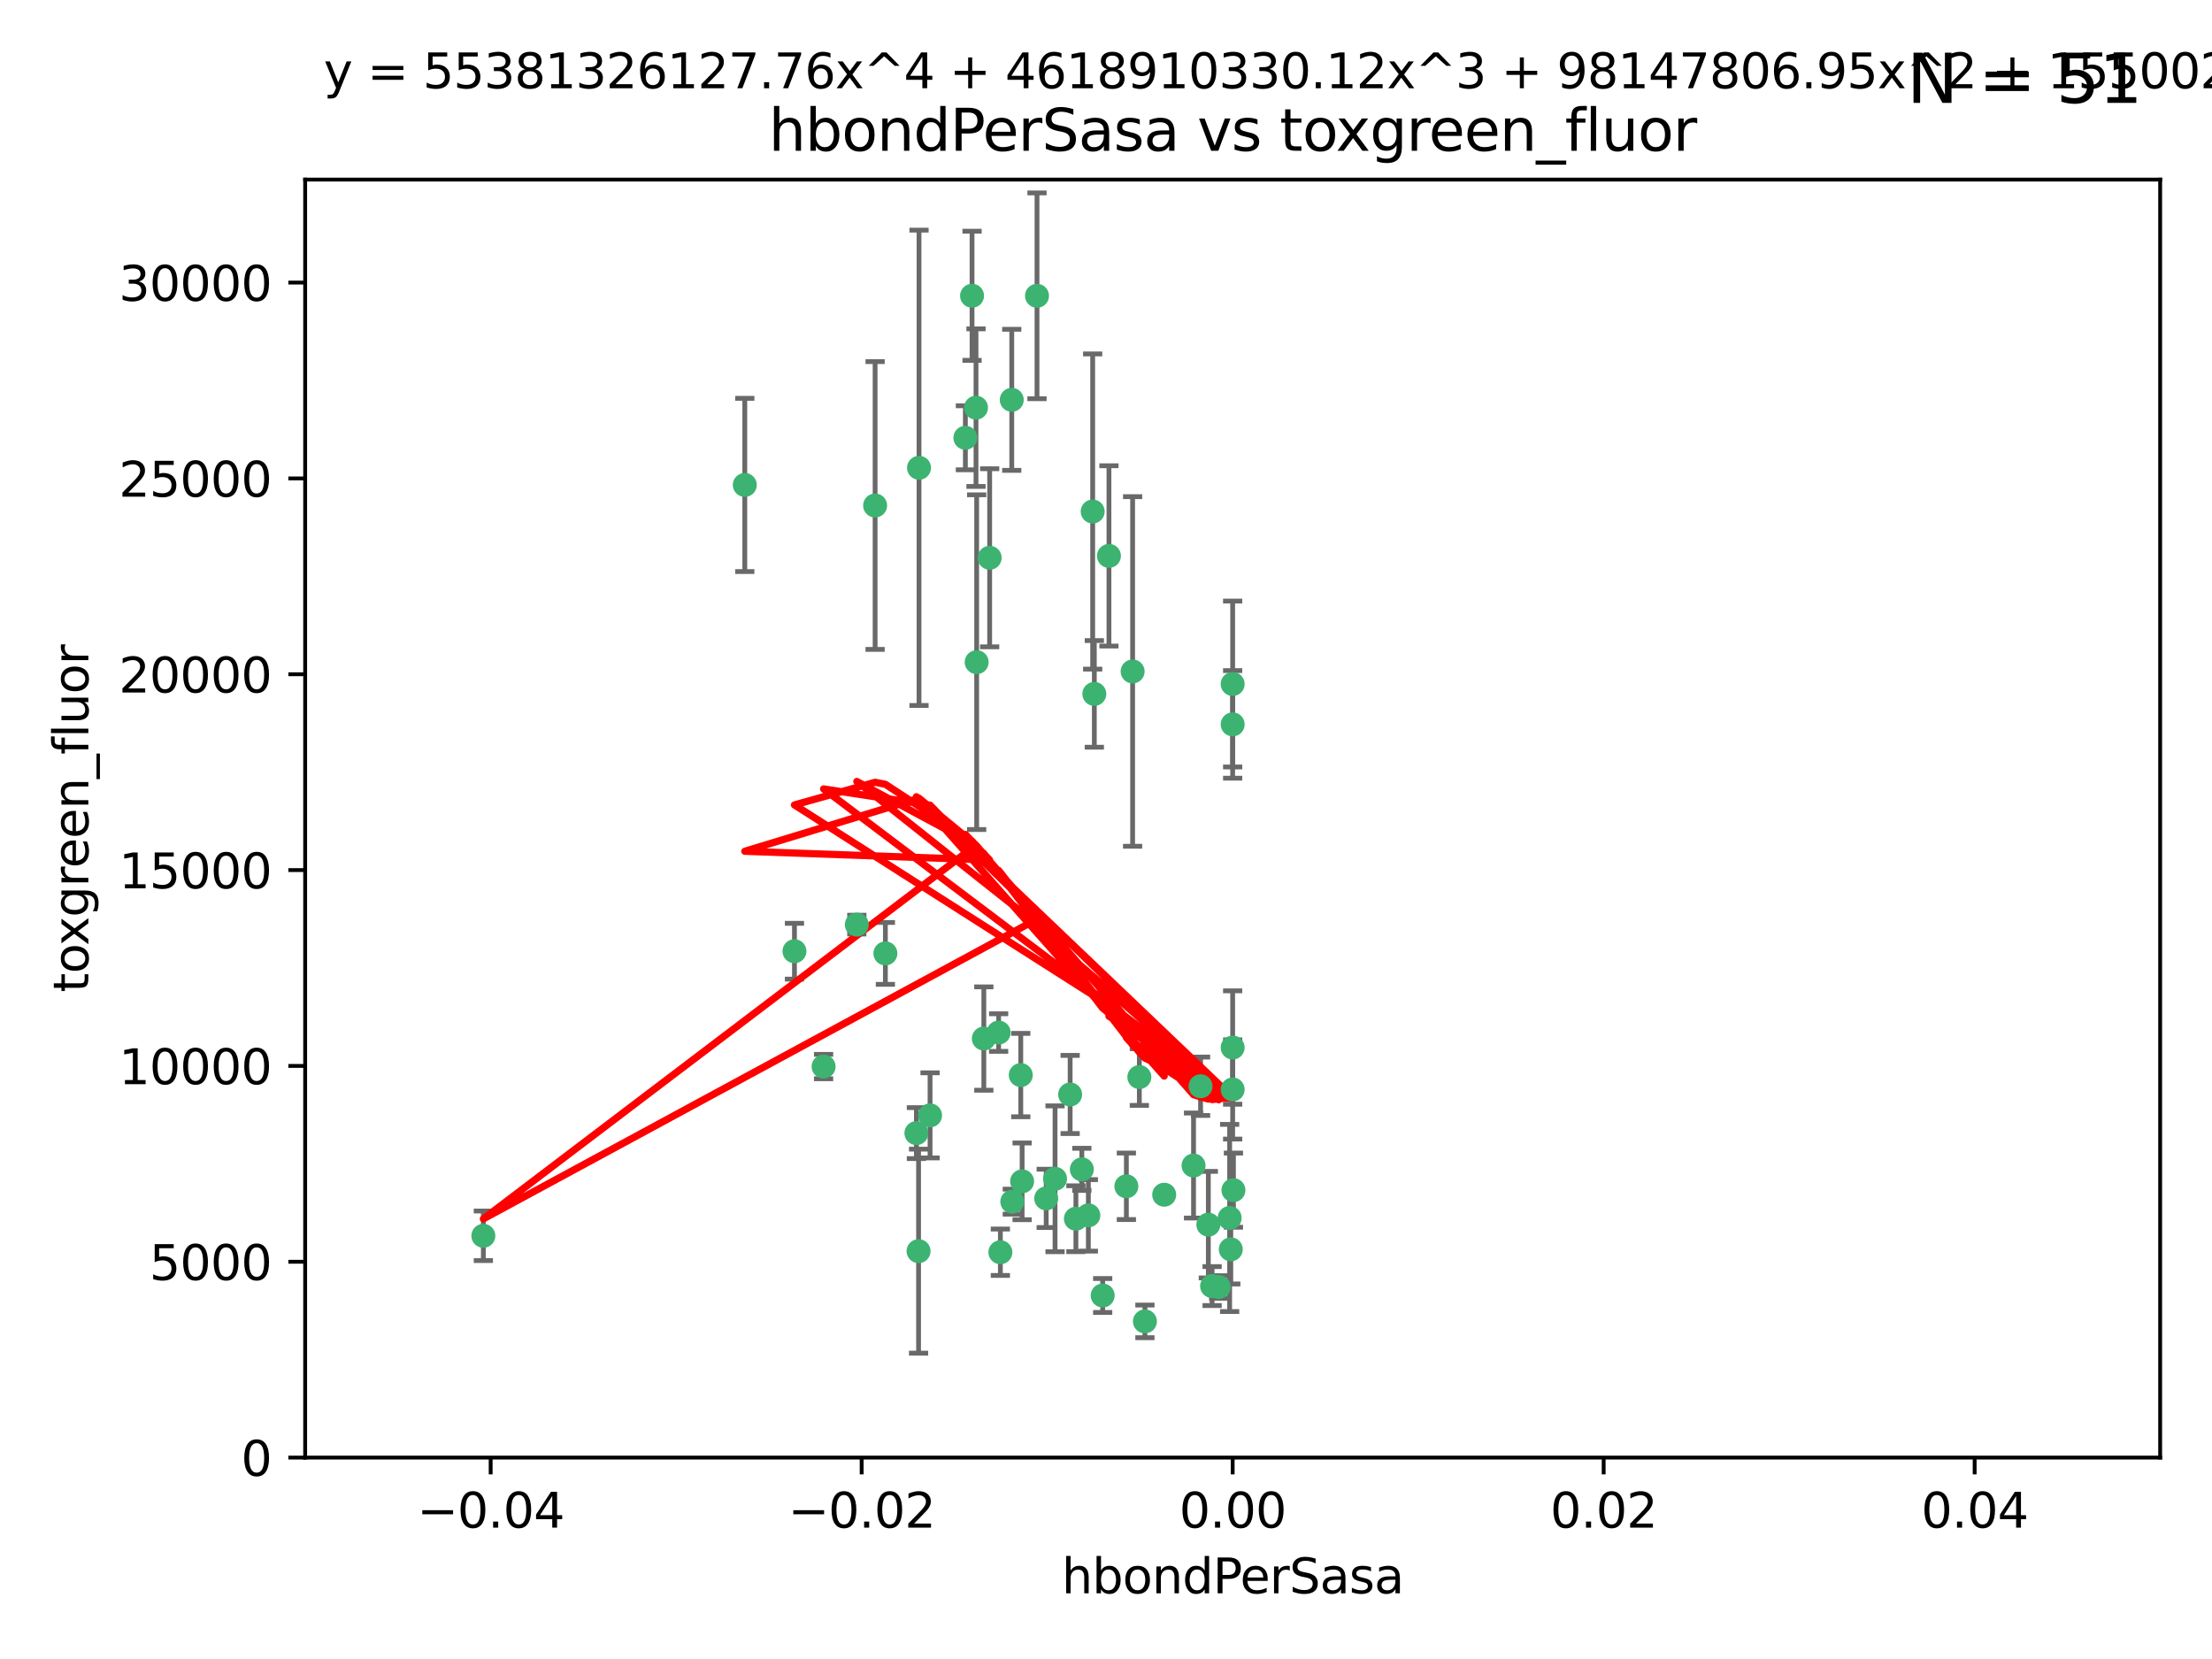 <?xml version="1.0" encoding="utf-8" standalone="no"?>
<!DOCTYPE svg PUBLIC "-//W3C//DTD SVG 1.1//EN"
  "http://www.w3.org/Graphics/SVG/1.1/DTD/svg11.dtd">
<svg xmlns:xlink="http://www.w3.org/1999/xlink" width="460.8pt" height="345.6pt" viewBox="0 0 460.8 345.6" xmlns="http://www.w3.org/2000/svg" version="1.1">
 <defs>
  <style type="text/css">*{stroke-linejoin: round; stroke-linecap: butt}</style>
 </defs>
 <g id="figure_1">
  <g id="patch_1">
   <path d="M 0 345.6 
L 460.8 345.6 
L 460.8 0 
L 0 0 
z
" style="fill: #ffffff"/>
  </g>
  <g id="axes_1">
   <g id="patch_2">
    <path d="M 63.571 303.64 
L 450 303.64 
L 450 37.411 
L 63.571 37.411 
z
" style="fill: #ffffff"/>
   </g>
   <g id="PathCollection_1">
    <defs>
     <path id="m4e44d52a7b" d="M 0 1.118 
C 0.297 1.118 0.581 1 0.791 0.791 
C 1 0.581 1.118 0.297 1.118 0 
C 1.118 -0.297 1 -0.581 0.791 -0.791 
C 0.581 -1 0.297 -1.118 0 -1.118 
C -0.297 -1.118 -0.581 -1 -0.791 -0.791 
C -1 -0.581 -1.118 -0.297 -1.118 0 
C -1.118 0.297 -1 0.581 -0.791 0.791 
C -0.581 1 -0.297 1.118 0 1.118 
z
" style="stroke: #3cb371"/>
    </defs>
    <g clip-path="url(#p021abcc9bb)">
     <use xlink:href="#m4e44d52a7b" x="216.026" y="61.623" style="fill: #3cb371; stroke: #3cb371"/>
     <use xlink:href="#m4e44d52a7b" x="100.691" y="257.44" style="fill: #3cb371; stroke: #3cb371"/>
     <use xlink:href="#m4e44d52a7b" x="203.319" y="84.925" style="fill: #3cb371; stroke: #3cb371"/>
     <use xlink:href="#m4e44d52a7b" x="191.45" y="97.451" style="fill: #3cb371; stroke: #3cb371"/>
     <use xlink:href="#m4e44d52a7b" x="155.154" y="101.022" style="fill: #3cb371; stroke: #3cb371"/>
     <use xlink:href="#m4e44d52a7b" x="206.164" y="116.196" style="fill: #3cb371; stroke: #3cb371"/>
     <use xlink:href="#m4e44d52a7b" x="201.107" y="91.198" style="fill: #3cb371; stroke: #3cb371"/>
     <use xlink:href="#m4e44d52a7b" x="210.768" y="83.293" style="fill: #3cb371; stroke: #3cb371"/>
     <use xlink:href="#m4e44d52a7b" x="202.496" y="61.614" style="fill: #3cb371; stroke: #3cb371"/>
     <use xlink:href="#m4e44d52a7b" x="184.442" y="198.611" style="fill: #3cb371; stroke: #3cb371"/>
     <use xlink:href="#m4e44d52a7b" x="182.301" y="105.307" style="fill: #3cb371; stroke: #3cb371"/>
     <use xlink:href="#m4e44d52a7b" x="165.501" y="198.156" style="fill: #3cb371; stroke: #3cb371"/>
     <use xlink:href="#m4e44d52a7b" x="227.624" y="106.557" style="fill: #3cb371; stroke: #3cb371"/>
     <use xlink:href="#m4e44d52a7b" x="242.524" y="248.881" style="fill: #3cb371; stroke: #3cb371"/>
     <use xlink:href="#m4e44d52a7b" x="190.904" y="236.048" style="fill: #3cb371; stroke: #3cb371"/>
     <use xlink:href="#m4e44d52a7b" x="208.395" y="260.866" style="fill: #3cb371; stroke: #3cb371"/>
     <use xlink:href="#m4e44d52a7b" x="237.346" y="224.369" style="fill: #3cb371; stroke: #3cb371"/>
     <use xlink:href="#m4e44d52a7b" x="252.503" y="267.914" style="fill: #3cb371; stroke: #3cb371"/>
     <use xlink:href="#m4e44d52a7b" x="256.948" y="247.933" style="fill: #3cb371; stroke: #3cb371"/>
     <use xlink:href="#m4e44d52a7b" x="219.786" y="245.565" style="fill: #3cb371; stroke: #3cb371"/>
     <use xlink:href="#m4e44d52a7b" x="256.397" y="260.26" style="fill: #3cb371; stroke: #3cb371"/>
     <use xlink:href="#m4e44d52a7b" x="238.508" y="275.268" style="fill: #3cb371; stroke: #3cb371"/>
     <use xlink:href="#m4e44d52a7b" x="234.644" y="247.127" style="fill: #3cb371; stroke: #3cb371"/>
     <use xlink:href="#m4e44d52a7b" x="253.875" y="268.108" style="fill: #3cb371; stroke: #3cb371"/>
     <use xlink:href="#m4e44d52a7b" x="229.709" y="269.875" style="fill: #3cb371; stroke: #3cb371"/>
     <use xlink:href="#m4e44d52a7b" x="204.948" y="216.348" style="fill: #3cb371; stroke: #3cb371"/>
     <use xlink:href="#m4e44d52a7b" x="191.354" y="260.64" style="fill: #3cb371; stroke: #3cb371"/>
     <use xlink:href="#m4e44d52a7b" x="212.925" y="246.096" style="fill: #3cb371; stroke: #3cb371"/>
     <use xlink:href="#m4e44d52a7b" x="203.457" y="137.942" style="fill: #3cb371; stroke: #3cb371"/>
     <use xlink:href="#m4e44d52a7b" x="178.492" y="192.617" style="fill: #3cb371; stroke: #3cb371"/>
     <use xlink:href="#m4e44d52a7b" x="217.943" y="249.645" style="fill: #3cb371; stroke: #3cb371"/>
     <use xlink:href="#m4e44d52a7b" x="235.946" y="139.875" style="fill: #3cb371; stroke: #3cb371"/>
     <use xlink:href="#m4e44d52a7b" x="208.035" y="215.101" style="fill: #3cb371; stroke: #3cb371"/>
     <use xlink:href="#m4e44d52a7b" x="227.97" y="144.554" style="fill: #3cb371; stroke: #3cb371"/>
     <use xlink:href="#m4e44d52a7b" x="222.931" y="227.999" style="fill: #3cb371; stroke: #3cb371"/>
     <use xlink:href="#m4e44d52a7b" x="224.129" y="253.881" style="fill: #3cb371; stroke: #3cb371"/>
     <use xlink:href="#m4e44d52a7b" x="225.369" y="243.6" style="fill: #3cb371; stroke: #3cb371"/>
     <use xlink:href="#m4e44d52a7b" x="226.725" y="253.182" style="fill: #3cb371; stroke: #3cb371"/>
     <use xlink:href="#m4e44d52a7b" x="256.786" y="218.219" style="fill: #3cb371; stroke: #3cb371"/>
     <use xlink:href="#m4e44d52a7b" x="210.881" y="250.326" style="fill: #3cb371; stroke: #3cb371"/>
     <use xlink:href="#m4e44d52a7b" x="256.159" y="253.723" style="fill: #3cb371; stroke: #3cb371"/>
     <use xlink:href="#m4e44d52a7b" x="250.099" y="226.291" style="fill: #3cb371; stroke: #3cb371"/>
     <use xlink:href="#m4e44d52a7b" x="256.786" y="142.491" style="fill: #3cb371; stroke: #3cb371"/>
     <use xlink:href="#m4e44d52a7b" x="231.015" y="115.804" style="fill: #3cb371; stroke: #3cb371"/>
     <use xlink:href="#m4e44d52a7b" x="256.786" y="226.956" style="fill: #3cb371; stroke: #3cb371"/>
     <use xlink:href="#m4e44d52a7b" x="251.718" y="255.117" style="fill: #3cb371; stroke: #3cb371"/>
     <use xlink:href="#m4e44d52a7b" x="248.636" y="242.802" style="fill: #3cb371; stroke: #3cb371"/>
     <use xlink:href="#m4e44d52a7b" x="212.645" y="223.957" style="fill: #3cb371; stroke: #3cb371"/>
     <use xlink:href="#m4e44d52a7b" x="193.749" y="232.356" style="fill: #3cb371; stroke: #3cb371"/>
     <use xlink:href="#m4e44d52a7b" x="171.569" y="222.186" style="fill: #3cb371; stroke: #3cb371"/>
     <use xlink:href="#m4e44d52a7b" x="256.786" y="150.901" style="fill: #3cb371; stroke: #3cb371"/>
    </g>
   </g>
   <g id="matplotlib.axis_1">
    <g id="xtick_1">
     <g id="line2d_1">
      <defs>
       <path id="mc1ab4033f8" d="M 0 0 
L 0 3.5 
" style="stroke: #000000; stroke-width: 0.8"/>
      </defs>
      <g>
       <use xlink:href="#mc1ab4033f8" x="102.214" y="303.64" style="stroke: #000000; stroke-width: 0.8"/>
      </g>
     </g>
     <g id="text_1">
      <!-- −0.04 -->
      <g transform="translate(86.891 318.238)scale(0.1 -0.1)">
       <defs>
        <path id="DejaVuSans-2212" d="M 678 2272 
L 4684 2272 
L 4684 1741 
L 678 1741 
L 678 2272 
z
" transform="scale(0.016)"/>
        <path id="DejaVuSans-30" d="M 2034 4250 
Q 1547 4250 1301 3770 
Q 1056 3291 1056 2328 
Q 1056 1369 1301 889 
Q 1547 409 2034 409 
Q 2525 409 2770 889 
Q 3016 1369 3016 2328 
Q 3016 3291 2770 3770 
Q 2525 4250 2034 4250 
z
M 2034 4750 
Q 2819 4750 3233 4129 
Q 3647 3509 3647 2328 
Q 3647 1150 3233 529 
Q 2819 -91 2034 -91 
Q 1250 -91 836 529 
Q 422 1150 422 2328 
Q 422 3509 836 4129 
Q 1250 4750 2034 4750 
z
" transform="scale(0.016)"/>
        <path id="DejaVuSans-2e" d="M 684 794 
L 1344 794 
L 1344 0 
L 684 0 
L 684 794 
z
" transform="scale(0.016)"/>
        <path id="DejaVuSans-34" d="M 2419 4116 
L 825 1625 
L 2419 1625 
L 2419 4116 
z
M 2253 4666 
L 3047 4666 
L 3047 1625 
L 3713 1625 
L 3713 1100 
L 3047 1100 
L 3047 0 
L 2419 0 
L 2419 1100 
L 313 1100 
L 313 1709 
L 2253 4666 
z
" transform="scale(0.016)"/>
       </defs>
       <use xlink:href="#DejaVuSans-2212"/>
       <use xlink:href="#DejaVuSans-30" x="83.789"/>
       <use xlink:href="#DejaVuSans-2e" x="147.412"/>
       <use xlink:href="#DejaVuSans-30" x="179.199"/>
       <use xlink:href="#DejaVuSans-34" x="242.822"/>
      </g>
     </g>
    </g>
    <g id="xtick_2">
     <g id="line2d_2">
      <g>
       <use xlink:href="#mc1ab4033f8" x="179.5" y="303.64" style="stroke: #000000; stroke-width: 0.8"/>
      </g>
     </g>
     <g id="text_2">
      <!-- −0.02 -->
      <g transform="translate(164.177 318.238)scale(0.1 -0.1)">
       <defs>
        <path id="DejaVuSans-32" d="M 1228 531 
L 3431 531 
L 3431 0 
L 469 0 
L 469 531 
Q 828 903 1448 1529 
Q 2069 2156 2228 2338 
Q 2531 2678 2651 2914 
Q 2772 3150 2772 3378 
Q 2772 3750 2511 3984 
Q 2250 4219 1831 4219 
Q 1534 4219 1204 4116 
Q 875 4013 500 3803 
L 500 4441 
Q 881 4594 1212 4672 
Q 1544 4750 1819 4750 
Q 2544 4750 2975 4387 
Q 3406 4025 3406 3419 
Q 3406 3131 3298 2873 
Q 3191 2616 2906 2266 
Q 2828 2175 2409 1742 
Q 1991 1309 1228 531 
z
" transform="scale(0.016)"/>
       </defs>
       <use xlink:href="#DejaVuSans-2212"/>
       <use xlink:href="#DejaVuSans-30" x="83.789"/>
       <use xlink:href="#DejaVuSans-2e" x="147.412"/>
       <use xlink:href="#DejaVuSans-30" x="179.199"/>
       <use xlink:href="#DejaVuSans-32" x="242.822"/>
      </g>
     </g>
    </g>
    <g id="xtick_3">
     <g id="line2d_3">
      <g>
       <use xlink:href="#mc1ab4033f8" x="256.786" y="303.64" style="stroke: #000000; stroke-width: 0.8"/>
      </g>
     </g>
     <g id="text_3">
      <!-- 0.00 -->
      <g transform="translate(245.653 318.238)scale(0.1 -0.1)">
       <use xlink:href="#DejaVuSans-30"/>
       <use xlink:href="#DejaVuSans-2e" x="63.623"/>
       <use xlink:href="#DejaVuSans-30" x="95.41"/>
       <use xlink:href="#DejaVuSans-30" x="159.033"/>
      </g>
     </g>
    </g>
    <g id="xtick_4">
     <g id="line2d_4">
      <g>
       <use xlink:href="#mc1ab4033f8" x="334.071" y="303.64" style="stroke: #000000; stroke-width: 0.8"/>
      </g>
     </g>
     <g id="text_4">
      <!-- 0.02 -->
      <g transform="translate(322.939 318.238)scale(0.1 -0.1)">
       <use xlink:href="#DejaVuSans-30"/>
       <use xlink:href="#DejaVuSans-2e" x="63.623"/>
       <use xlink:href="#DejaVuSans-30" x="95.41"/>
       <use xlink:href="#DejaVuSans-32" x="159.033"/>
      </g>
     </g>
    </g>
    <g id="xtick_5">
     <g id="line2d_5">
      <g>
       <use xlink:href="#mc1ab4033f8" x="411.357" y="303.64" style="stroke: #000000; stroke-width: 0.8"/>
      </g>
     </g>
     <g id="text_5">
      <!-- 0.04 -->
      <g transform="translate(400.224 318.238)scale(0.1 -0.1)">
       <use xlink:href="#DejaVuSans-30"/>
       <use xlink:href="#DejaVuSans-2e" x="63.623"/>
       <use xlink:href="#DejaVuSans-30" x="95.41"/>
       <use xlink:href="#DejaVuSans-34" x="159.033"/>
      </g>
     </g>
    </g>
    <g id="text_6">
     <!-- hbondPerSasa -->
     <g transform="translate(221.168 331.917)scale(0.1 -0.1)">
      <defs>
       <path id="DejaVuSans-68" d="M 3513 2113 
L 3513 0 
L 2938 0 
L 2938 2094 
Q 2938 2591 2744 2837 
Q 2550 3084 2163 3084 
Q 1697 3084 1428 2787 
Q 1159 2491 1159 1978 
L 1159 0 
L 581 0 
L 581 4863 
L 1159 4863 
L 1159 2956 
Q 1366 3272 1645 3428 
Q 1925 3584 2291 3584 
Q 2894 3584 3203 3211 
Q 3513 2838 3513 2113 
z
" transform="scale(0.016)"/>
       <path id="DejaVuSans-62" d="M 3116 1747 
Q 3116 2381 2855 2742 
Q 2594 3103 2138 3103 
Q 1681 3103 1420 2742 
Q 1159 2381 1159 1747 
Q 1159 1113 1420 752 
Q 1681 391 2138 391 
Q 2594 391 2855 752 
Q 3116 1113 3116 1747 
z
M 1159 2969 
Q 1341 3281 1617 3432 
Q 1894 3584 2278 3584 
Q 2916 3584 3314 3078 
Q 3713 2572 3713 1747 
Q 3713 922 3314 415 
Q 2916 -91 2278 -91 
Q 1894 -91 1617 61 
Q 1341 213 1159 525 
L 1159 0 
L 581 0 
L 581 4863 
L 1159 4863 
L 1159 2969 
z
" transform="scale(0.016)"/>
       <path id="DejaVuSans-6f" d="M 1959 3097 
Q 1497 3097 1228 2736 
Q 959 2375 959 1747 
Q 959 1119 1226 758 
Q 1494 397 1959 397 
Q 2419 397 2687 759 
Q 2956 1122 2956 1747 
Q 2956 2369 2687 2733 
Q 2419 3097 1959 3097 
z
M 1959 3584 
Q 2709 3584 3137 3096 
Q 3566 2609 3566 1747 
Q 3566 888 3137 398 
Q 2709 -91 1959 -91 
Q 1206 -91 779 398 
Q 353 888 353 1747 
Q 353 2609 779 3096 
Q 1206 3584 1959 3584 
z
" transform="scale(0.016)"/>
       <path id="DejaVuSans-6e" d="M 3513 2113 
L 3513 0 
L 2938 0 
L 2938 2094 
Q 2938 2591 2744 2837 
Q 2550 3084 2163 3084 
Q 1697 3084 1428 2787 
Q 1159 2491 1159 1978 
L 1159 0 
L 581 0 
L 581 3500 
L 1159 3500 
L 1159 2956 
Q 1366 3272 1645 3428 
Q 1925 3584 2291 3584 
Q 2894 3584 3203 3211 
Q 3513 2838 3513 2113 
z
" transform="scale(0.016)"/>
       <path id="DejaVuSans-64" d="M 2906 2969 
L 2906 4863 
L 3481 4863 
L 3481 0 
L 2906 0 
L 2906 525 
Q 2725 213 2448 61 
Q 2172 -91 1784 -91 
Q 1150 -91 751 415 
Q 353 922 353 1747 
Q 353 2572 751 3078 
Q 1150 3584 1784 3584 
Q 2172 3584 2448 3432 
Q 2725 3281 2906 2969 
z
M 947 1747 
Q 947 1113 1208 752 
Q 1469 391 1925 391 
Q 2381 391 2643 752 
Q 2906 1113 2906 1747 
Q 2906 2381 2643 2742 
Q 2381 3103 1925 3103 
Q 1469 3103 1208 2742 
Q 947 2381 947 1747 
z
" transform="scale(0.016)"/>
       <path id="DejaVuSans-50" d="M 1259 4147 
L 1259 2394 
L 2053 2394 
Q 2494 2394 2734 2622 
Q 2975 2850 2975 3272 
Q 2975 3691 2734 3919 
Q 2494 4147 2053 4147 
L 1259 4147 
z
M 628 4666 
L 2053 4666 
Q 2838 4666 3239 4311 
Q 3641 3956 3641 3272 
Q 3641 2581 3239 2228 
Q 2838 1875 2053 1875 
L 1259 1875 
L 1259 0 
L 628 0 
L 628 4666 
z
" transform="scale(0.016)"/>
       <path id="DejaVuSans-65" d="M 3597 1894 
L 3597 1613 
L 953 1613 
Q 991 1019 1311 708 
Q 1631 397 2203 397 
Q 2534 397 2845 478 
Q 3156 559 3463 722 
L 3463 178 
Q 3153 47 2828 -22 
Q 2503 -91 2169 -91 
Q 1331 -91 842 396 
Q 353 884 353 1716 
Q 353 2575 817 3079 
Q 1281 3584 2069 3584 
Q 2775 3584 3186 3129 
Q 3597 2675 3597 1894 
z
M 3022 2063 
Q 3016 2534 2758 2815 
Q 2500 3097 2075 3097 
Q 1594 3097 1305 2825 
Q 1016 2553 972 2059 
L 3022 2063 
z
" transform="scale(0.016)"/>
       <path id="DejaVuSans-72" d="M 2631 2963 
Q 2534 3019 2420 3045 
Q 2306 3072 2169 3072 
Q 1681 3072 1420 2755 
Q 1159 2438 1159 1844 
L 1159 0 
L 581 0 
L 581 3500 
L 1159 3500 
L 1159 2956 
Q 1341 3275 1631 3429 
Q 1922 3584 2338 3584 
Q 2397 3584 2469 3576 
Q 2541 3569 2628 3553 
L 2631 2963 
z
" transform="scale(0.016)"/>
       <path id="DejaVuSans-53" d="M 3425 4513 
L 3425 3897 
Q 3066 4069 2747 4153 
Q 2428 4238 2131 4238 
Q 1616 4238 1336 4038 
Q 1056 3838 1056 3469 
Q 1056 3159 1242 3001 
Q 1428 2844 1947 2747 
L 2328 2669 
Q 3034 2534 3370 2195 
Q 3706 1856 3706 1288 
Q 3706 609 3251 259 
Q 2797 -91 1919 -91 
Q 1588 -91 1214 -16 
Q 841 59 441 206 
L 441 856 
Q 825 641 1194 531 
Q 1563 422 1919 422 
Q 2459 422 2753 634 
Q 3047 847 3047 1241 
Q 3047 1584 2836 1778 
Q 2625 1972 2144 2069 
L 1759 2144 
Q 1053 2284 737 2584 
Q 422 2884 422 3419 
Q 422 4038 858 4394 
Q 1294 4750 2059 4750 
Q 2388 4750 2728 4690 
Q 3069 4631 3425 4513 
z
" transform="scale(0.016)"/>
       <path id="DejaVuSans-61" d="M 2194 1759 
Q 1497 1759 1228 1600 
Q 959 1441 959 1056 
Q 959 750 1161 570 
Q 1363 391 1709 391 
Q 2188 391 2477 730 
Q 2766 1069 2766 1631 
L 2766 1759 
L 2194 1759 
z
M 3341 1997 
L 3341 0 
L 2766 0 
L 2766 531 
Q 2569 213 2275 61 
Q 1981 -91 1556 -91 
Q 1019 -91 701 211 
Q 384 513 384 1019 
Q 384 1609 779 1909 
Q 1175 2209 1959 2209 
L 2766 2209 
L 2766 2266 
Q 2766 2663 2505 2880 
Q 2244 3097 1772 3097 
Q 1472 3097 1187 3025 
Q 903 2953 641 2809 
L 641 3341 
Q 956 3463 1253 3523 
Q 1550 3584 1831 3584 
Q 2591 3584 2966 3190 
Q 3341 2797 3341 1997 
z
" transform="scale(0.016)"/>
       <path id="DejaVuSans-73" d="M 2834 3397 
L 2834 2853 
Q 2591 2978 2328 3040 
Q 2066 3103 1784 3103 
Q 1356 3103 1142 2972 
Q 928 2841 928 2578 
Q 928 2378 1081 2264 
Q 1234 2150 1697 2047 
L 1894 2003 
Q 2506 1872 2764 1633 
Q 3022 1394 3022 966 
Q 3022 478 2636 193 
Q 2250 -91 1575 -91 
Q 1294 -91 989 -36 
Q 684 19 347 128 
L 347 722 
Q 666 556 975 473 
Q 1284 391 1588 391 
Q 1994 391 2212 530 
Q 2431 669 2431 922 
Q 2431 1156 2273 1281 
Q 2116 1406 1581 1522 
L 1381 1569 
Q 847 1681 609 1914 
Q 372 2147 372 2553 
Q 372 3047 722 3315 
Q 1072 3584 1716 3584 
Q 2034 3584 2315 3537 
Q 2597 3491 2834 3397 
z
" transform="scale(0.016)"/>
      </defs>
      <use xlink:href="#DejaVuSans-68"/>
      <use xlink:href="#DejaVuSans-62" x="63.379"/>
      <use xlink:href="#DejaVuSans-6f" x="126.855"/>
      <use xlink:href="#DejaVuSans-6e" x="188.037"/>
      <use xlink:href="#DejaVuSans-64" x="251.416"/>
      <use xlink:href="#DejaVuSans-50" x="314.893"/>
      <use xlink:href="#DejaVuSans-65" x="371.57"/>
      <use xlink:href="#DejaVuSans-72" x="433.094"/>
      <use xlink:href="#DejaVuSans-53" x="474.207"/>
      <use xlink:href="#DejaVuSans-61" x="537.684"/>
      <use xlink:href="#DejaVuSans-73" x="598.963"/>
      <use xlink:href="#DejaVuSans-61" x="651.062"/>
     </g>
    </g>
   </g>
   <g id="matplotlib.axis_2">
    <g id="ytick_1">
     <g id="line2d_6">
      <defs>
       <path id="m0bd654e10c" d="M 0 0 
L -3.5 0 
" style="stroke: #000000; stroke-width: 0.8"/>
      </defs>
      <g>
       <use xlink:href="#m0bd654e10c" x="63.571" y="303.64" style="stroke: #000000; stroke-width: 0.8"/>
      </g>
     </g>
     <g id="text_7">
      <!-- 0 -->
      <g transform="translate(50.209 307.439)scale(0.1 -0.1)">
       <use xlink:href="#DejaVuSans-30"/>
      </g>
     </g>
    </g>
    <g id="ytick_2">
     <g id="line2d_7">
      <g>
       <use xlink:href="#m0bd654e10c" x="63.571" y="262.845" style="stroke: #000000; stroke-width: 0.8"/>
      </g>
     </g>
     <g id="text_8">
      <!-- 5000 -->
      <g transform="translate(31.121 266.644)scale(0.1 -0.1)">
       <defs>
        <path id="DejaVuSans-35" d="M 691 4666 
L 3169 4666 
L 3169 4134 
L 1269 4134 
L 1269 2991 
Q 1406 3038 1543 3061 
Q 1681 3084 1819 3084 
Q 2600 3084 3056 2656 
Q 3513 2228 3513 1497 
Q 3513 744 3044 326 
Q 2575 -91 1722 -91 
Q 1428 -91 1123 -41 
Q 819 9 494 109 
L 494 744 
Q 775 591 1075 516 
Q 1375 441 1709 441 
Q 2250 441 2565 725 
Q 2881 1009 2881 1497 
Q 2881 1984 2565 2268 
Q 2250 2553 1709 2553 
Q 1456 2553 1204 2497 
Q 953 2441 691 2322 
L 691 4666 
z
" transform="scale(0.016)"/>
       </defs>
       <use xlink:href="#DejaVuSans-35"/>
       <use xlink:href="#DejaVuSans-30" x="63.623"/>
       <use xlink:href="#DejaVuSans-30" x="127.246"/>
       <use xlink:href="#DejaVuSans-30" x="190.869"/>
      </g>
     </g>
    </g>
    <g id="ytick_3">
     <g id="line2d_8">
      <g>
       <use xlink:href="#m0bd654e10c" x="63.571" y="222.05" style="stroke: #000000; stroke-width: 0.8"/>
      </g>
     </g>
     <g id="text_9">
      <!-- 10000 -->
      <g transform="translate(24.759 225.849)scale(0.1 -0.1)">
       <defs>
        <path id="DejaVuSans-31" d="M 794 531 
L 1825 531 
L 1825 4091 
L 703 3866 
L 703 4441 
L 1819 4666 
L 2450 4666 
L 2450 531 
L 3481 531 
L 3481 0 
L 794 0 
L 794 531 
z
" transform="scale(0.016)"/>
       </defs>
       <use xlink:href="#DejaVuSans-31"/>
       <use xlink:href="#DejaVuSans-30" x="63.623"/>
       <use xlink:href="#DejaVuSans-30" x="127.246"/>
       <use xlink:href="#DejaVuSans-30" x="190.869"/>
       <use xlink:href="#DejaVuSans-30" x="254.492"/>
      </g>
     </g>
    </g>
    <g id="ytick_4">
     <g id="line2d_9">
      <g>
       <use xlink:href="#m0bd654e10c" x="63.571" y="181.255" style="stroke: #000000; stroke-width: 0.8"/>
      </g>
     </g>
     <g id="text_10">
      <!-- 15000 -->
      <g transform="translate(24.759 185.054)scale(0.1 -0.1)">
       <use xlink:href="#DejaVuSans-31"/>
       <use xlink:href="#DejaVuSans-35" x="63.623"/>
       <use xlink:href="#DejaVuSans-30" x="127.246"/>
       <use xlink:href="#DejaVuSans-30" x="190.869"/>
       <use xlink:href="#DejaVuSans-30" x="254.492"/>
      </g>
     </g>
    </g>
    <g id="ytick_5">
     <g id="line2d_10">
      <g>
       <use xlink:href="#m0bd654e10c" x="63.571" y="140.459" style="stroke: #000000; stroke-width: 0.8"/>
      </g>
     </g>
     <g id="text_11">
      <!-- 20000 -->
      <g transform="translate(24.759 144.259)scale(0.1 -0.1)">
       <use xlink:href="#DejaVuSans-32"/>
       <use xlink:href="#DejaVuSans-30" x="63.623"/>
       <use xlink:href="#DejaVuSans-30" x="127.246"/>
       <use xlink:href="#DejaVuSans-30" x="190.869"/>
       <use xlink:href="#DejaVuSans-30" x="254.492"/>
      </g>
     </g>
    </g>
    <g id="ytick_6">
     <g id="line2d_11">
      <g>
       <use xlink:href="#m0bd654e10c" x="63.571" y="99.664" style="stroke: #000000; stroke-width: 0.8"/>
      </g>
     </g>
     <g id="text_12">
      <!-- 25000 -->
      <g transform="translate(24.759 103.464)scale(0.1 -0.1)">
       <use xlink:href="#DejaVuSans-32"/>
       <use xlink:href="#DejaVuSans-35" x="63.623"/>
       <use xlink:href="#DejaVuSans-30" x="127.246"/>
       <use xlink:href="#DejaVuSans-30" x="190.869"/>
       <use xlink:href="#DejaVuSans-30" x="254.492"/>
      </g>
     </g>
    </g>
    <g id="ytick_7">
     <g id="line2d_12">
      <g>
       <use xlink:href="#m0bd654e10c" x="63.571" y="58.869" style="stroke: #000000; stroke-width: 0.8"/>
      </g>
     </g>
     <g id="text_13">
      <!-- 30000 -->
      <g transform="translate(24.759 62.668)scale(0.1 -0.1)">
       <defs>
        <path id="DejaVuSans-33" d="M 2597 2516 
Q 3050 2419 3304 2112 
Q 3559 1806 3559 1356 
Q 3559 666 3084 287 
Q 2609 -91 1734 -91 
Q 1441 -91 1130 -33 
Q 819 25 488 141 
L 488 750 
Q 750 597 1062 519 
Q 1375 441 1716 441 
Q 2309 441 2620 675 
Q 2931 909 2931 1356 
Q 2931 1769 2642 2001 
Q 2353 2234 1838 2234 
L 1294 2234 
L 1294 2753 
L 1863 2753 
Q 2328 2753 2575 2939 
Q 2822 3125 2822 3475 
Q 2822 3834 2567 4026 
Q 2313 4219 1838 4219 
Q 1578 4219 1281 4162 
Q 984 4106 628 3988 
L 628 4550 
Q 988 4650 1302 4700 
Q 1616 4750 1894 4750 
Q 2613 4750 3031 4423 
Q 3450 4097 3450 3541 
Q 3450 3153 3228 2886 
Q 3006 2619 2597 2516 
z
" transform="scale(0.016)"/>
       </defs>
       <use xlink:href="#DejaVuSans-33"/>
       <use xlink:href="#DejaVuSans-30" x="63.623"/>
       <use xlink:href="#DejaVuSans-30" x="127.246"/>
       <use xlink:href="#DejaVuSans-30" x="190.869"/>
       <use xlink:href="#DejaVuSans-30" x="254.492"/>
      </g>
     </g>
    </g>
    <g id="text_14">
     <!-- toxgreen_fluor -->
     <g transform="translate(18.401 206.72)rotate(-90)scale(0.1 -0.1)">
      <defs>
       <path id="DejaVuSans-74" d="M 1172 4494 
L 1172 3500 
L 2356 3500 
L 2356 3053 
L 1172 3053 
L 1172 1153 
Q 1172 725 1289 603 
Q 1406 481 1766 481 
L 2356 481 
L 2356 0 
L 1766 0 
Q 1100 0 847 248 
Q 594 497 594 1153 
L 594 3053 
L 172 3053 
L 172 3500 
L 594 3500 
L 594 4494 
L 1172 4494 
z
" transform="scale(0.016)"/>
       <path id="DejaVuSans-78" d="M 3513 3500 
L 2247 1797 
L 3578 0 
L 2900 0 
L 1881 1375 
L 863 0 
L 184 0 
L 1544 1831 
L 300 3500 
L 978 3500 
L 1906 2253 
L 2834 3500 
L 3513 3500 
z
" transform="scale(0.016)"/>
       <path id="DejaVuSans-67" d="M 2906 1791 
Q 2906 2416 2648 2759 
Q 2391 3103 1925 3103 
Q 1463 3103 1205 2759 
Q 947 2416 947 1791 
Q 947 1169 1205 825 
Q 1463 481 1925 481 
Q 2391 481 2648 825 
Q 2906 1169 2906 1791 
z
M 3481 434 
Q 3481 -459 3084 -895 
Q 2688 -1331 1869 -1331 
Q 1566 -1331 1297 -1286 
Q 1028 -1241 775 -1147 
L 775 -588 
Q 1028 -725 1275 -790 
Q 1522 -856 1778 -856 
Q 2344 -856 2625 -561 
Q 2906 -266 2906 331 
L 2906 616 
Q 2728 306 2450 153 
Q 2172 0 1784 0 
Q 1141 0 747 490 
Q 353 981 353 1791 
Q 353 2603 747 3093 
Q 1141 3584 1784 3584 
Q 2172 3584 2450 3431 
Q 2728 3278 2906 2969 
L 2906 3500 
L 3481 3500 
L 3481 434 
z
" transform="scale(0.016)"/>
       <path id="DejaVuSans-5f" d="M 3263 -1063 
L 3263 -1509 
L -63 -1509 
L -63 -1063 
L 3263 -1063 
z
" transform="scale(0.016)"/>
       <path id="DejaVuSans-66" d="M 2375 4863 
L 2375 4384 
L 1825 4384 
Q 1516 4384 1395 4259 
Q 1275 4134 1275 3809 
L 1275 3500 
L 2222 3500 
L 2222 3053 
L 1275 3053 
L 1275 0 
L 697 0 
L 697 3053 
L 147 3053 
L 147 3500 
L 697 3500 
L 697 3744 
Q 697 4328 969 4595 
Q 1241 4863 1831 4863 
L 2375 4863 
z
" transform="scale(0.016)"/>
       <path id="DejaVuSans-6c" d="M 603 4863 
L 1178 4863 
L 1178 0 
L 603 0 
L 603 4863 
z
" transform="scale(0.016)"/>
       <path id="DejaVuSans-75" d="M 544 1381 
L 544 3500 
L 1119 3500 
L 1119 1403 
Q 1119 906 1312 657 
Q 1506 409 1894 409 
Q 2359 409 2629 706 
Q 2900 1003 2900 1516 
L 2900 3500 
L 3475 3500 
L 3475 0 
L 2900 0 
L 2900 538 
Q 2691 219 2414 64 
Q 2138 -91 1772 -91 
Q 1169 -91 856 284 
Q 544 659 544 1381 
z
M 1991 3584 
L 1991 3584 
z
" transform="scale(0.016)"/>
      </defs>
      <use xlink:href="#DejaVuSans-74"/>
      <use xlink:href="#DejaVuSans-6f" x="39.209"/>
      <use xlink:href="#DejaVuSans-78" x="97.266"/>
      <use xlink:href="#DejaVuSans-67" x="156.445"/>
      <use xlink:href="#DejaVuSans-72" x="219.922"/>
      <use xlink:href="#DejaVuSans-65" x="258.785"/>
      <use xlink:href="#DejaVuSans-65" x="320.309"/>
      <use xlink:href="#DejaVuSans-6e" x="381.832"/>
      <use xlink:href="#DejaVuSans-5f" x="445.211"/>
      <use xlink:href="#DejaVuSans-66" x="495.211"/>
      <use xlink:href="#DejaVuSans-6c" x="530.416"/>
      <use xlink:href="#DejaVuSans-75" x="558.199"/>
      <use xlink:href="#DejaVuSans-6f" x="621.578"/>
      <use xlink:href="#DejaVuSans-72" x="682.76"/>
     </g>
    </g>
   </g>
   <g id="LineCollection_1">
    <path d="M 216.026 83.058 
L 216.026 40.187 
" clip-path="url(#p021abcc9bb)" style="fill: none; stroke: #696969"/>
    <path d="M 100.691 262.6 
L 100.691 252.279 
" clip-path="url(#p021abcc9bb)" style="fill: none; stroke: #696969"/>
    <path d="M 203.319 101.336 
L 203.319 68.515 
" clip-path="url(#p021abcc9bb)" style="fill: none; stroke: #696969"/>
    <path d="M 191.45 146.963 
L 191.45 47.939 
" clip-path="url(#p021abcc9bb)" style="fill: none; stroke: #696969"/>
    <path d="M 155.154 119.066 
L 155.154 82.979 
" clip-path="url(#p021abcc9bb)" style="fill: none; stroke: #696969"/>
    <path d="M 206.164 134.745 
L 206.164 97.647 
" clip-path="url(#p021abcc9bb)" style="fill: none; stroke: #696969"/>
    <path d="M 201.107 97.868 
L 201.107 84.528 
" clip-path="url(#p021abcc9bb)" style="fill: none; stroke: #696969"/>
    <path d="M 210.768 97.986 
L 210.768 68.599 
" clip-path="url(#p021abcc9bb)" style="fill: none; stroke: #696969"/>
    <path d="M 202.496 75.067 
L 202.496 48.16 
" clip-path="url(#p021abcc9bb)" style="fill: none; stroke: #696969"/>
    <path d="M 184.442 205.055 
L 184.442 192.168 
" clip-path="url(#p021abcc9bb)" style="fill: none; stroke: #696969"/>
    <path d="M 182.301 135.28 
L 182.301 75.334 
" clip-path="url(#p021abcc9bb)" style="fill: none; stroke: #696969"/>
    <path d="M 165.501 203.967 
L 165.501 192.344 
" clip-path="url(#p021abcc9bb)" style="fill: none; stroke: #696969"/>
    <path d="M 227.624 139.387 
L 227.624 73.727 
" clip-path="url(#p021abcc9bb)" style="fill: none; stroke: #696969"/>
    <path d="M 242.524 249.896 
L 242.524 247.866 
" clip-path="url(#p021abcc9bb)" style="fill: none; stroke: #696969"/>
    <path d="M 190.904 241.356 
L 190.904 230.74 
" clip-path="url(#p021abcc9bb)" style="fill: none; stroke: #696969"/>
    <path d="M 208.395 265.698 
L 208.395 256.034 
" clip-path="url(#p021abcc9bb)" style="fill: none; stroke: #696969"/>
    <path d="M 237.346 230.273 
L 237.346 218.464 
" clip-path="url(#p021abcc9bb)" style="fill: none; stroke: #696969"/>
    <path d="M 252.503 271.971 
L 252.503 263.857 
" clip-path="url(#p021abcc9bb)" style="fill: none; stroke: #696969"/>
    <path d="M 256.948 255.66 
L 256.948 240.205 
" clip-path="url(#p021abcc9bb)" style="fill: none; stroke: #696969"/>
    <path d="M 219.786 260.755 
L 219.786 230.374 
" clip-path="url(#p021abcc9bb)" style="fill: none; stroke: #696969"/>
    <path d="M 256.397 267.474 
L 256.397 253.045 
" clip-path="url(#p021abcc9bb)" style="fill: none; stroke: #696969"/>
    <path d="M 238.508 278.667 
L 238.508 271.868 
" clip-path="url(#p021abcc9bb)" style="fill: none; stroke: #696969"/>
    <path d="M 234.644 254.054 
L 234.644 240.199 
" clip-path="url(#p021abcc9bb)" style="fill: none; stroke: #696969"/>
    <path d="M 253.875 270.462 
L 253.875 265.753 
" clip-path="url(#p021abcc9bb)" style="fill: none; stroke: #696969"/>
    <path d="M 229.709 273.409 
L 229.709 266.341 
" clip-path="url(#p021abcc9bb)" style="fill: none; stroke: #696969"/>
    <path d="M 204.948 227.113 
L 204.948 205.583 
" clip-path="url(#p021abcc9bb)" style="fill: none; stroke: #696969"/>
    <path d="M 191.354 281.889 
L 191.354 239.39 
" clip-path="url(#p021abcc9bb)" style="fill: none; stroke: #696969"/>
    <path d="M 212.925 254.089 
L 212.925 238.103 
" clip-path="url(#p021abcc9bb)" style="fill: none; stroke: #696969"/>
    <path d="M 203.457 172.804 
L 203.457 103.08 
" clip-path="url(#p021abcc9bb)" style="fill: none; stroke: #696969"/>
    <path d="M 178.492 194.574 
L 178.492 190.659 
" clip-path="url(#p021abcc9bb)" style="fill: none; stroke: #696969"/>
    <path d="M 217.943 255.722 
L 217.943 243.569 
" clip-path="url(#p021abcc9bb)" style="fill: none; stroke: #696969"/>
    <path d="M 235.946 176.287 
L 235.946 103.464 
" clip-path="url(#p021abcc9bb)" style="fill: none; stroke: #696969"/>
    <path d="M 208.035 219.013 
L 208.035 211.189 
" clip-path="url(#p021abcc9bb)" style="fill: none; stroke: #696969"/>
    <path d="M 227.97 155.662 
L 227.97 133.445 
" clip-path="url(#p021abcc9bb)" style="fill: none; stroke: #696969"/>
    <path d="M 222.931 236.14 
L 222.931 219.858 
" clip-path="url(#p021abcc9bb)" style="fill: none; stroke: #696969"/>
    <path d="M 224.129 260.74 
L 224.129 247.023 
" clip-path="url(#p021abcc9bb)" style="fill: none; stroke: #696969"/>
    <path d="M 225.369 247.989 
L 225.369 239.21 
" clip-path="url(#p021abcc9bb)" style="fill: none; stroke: #696969"/>
    <path d="M 226.725 260.631 
L 226.725 245.734 
" clip-path="url(#p021abcc9bb)" style="fill: none; stroke: #696969"/>
    <path d="M 256.786 230.03 
L 256.786 206.407 
" clip-path="url(#p021abcc9bb)" style="fill: none; stroke: #696969"/>
    <path d="M 210.881 252.928 
L 210.881 247.723 
" clip-path="url(#p021abcc9bb)" style="fill: none; stroke: #696969"/>
    <path d="M 256.159 273.219 
L 256.159 234.226 
" clip-path="url(#p021abcc9bb)" style="fill: none; stroke: #696969"/>
    <path d="M 250.099 232.375 
L 250.099 220.208 
" clip-path="url(#p021abcc9bb)" style="fill: none; stroke: #696969"/>
    <path d="M 256.786 159.773 
L 256.786 125.209 
" clip-path="url(#p021abcc9bb)" style="fill: none; stroke: #696969"/>
    <path d="M 231.015 134.583 
L 231.015 97.026 
" clip-path="url(#p021abcc9bb)" style="fill: none; stroke: #696969"/>
    <path d="M 256.786 237.288 
L 256.786 216.624 
" clip-path="url(#p021abcc9bb)" style="fill: none; stroke: #696969"/>
    <path d="M 251.718 266.211 
L 251.718 244.023 
" clip-path="url(#p021abcc9bb)" style="fill: none; stroke: #696969"/>
    <path d="M 248.636 253.739 
L 248.636 231.864 
" clip-path="url(#p021abcc9bb)" style="fill: none; stroke: #696969"/>
    <path d="M 212.645 232.641 
L 212.645 215.272 
" clip-path="url(#p021abcc9bb)" style="fill: none; stroke: #696969"/>
    <path d="M 193.749 241.221 
L 193.749 223.49 
" clip-path="url(#p021abcc9bb)" style="fill: none; stroke: #696969"/>
    <path d="M 171.569 224.733 
L 171.569 219.639 
" clip-path="url(#p021abcc9bb)" style="fill: none; stroke: #696969"/>
    <path d="M 256.786 162.109 
L 256.786 139.694 
" clip-path="url(#p021abcc9bb)" style="fill: none; stroke: #696969"/>
   </g>
   <g id="line2d_13">
    <defs>
     <path id="m1db5a556e0" d="M 2 0 
L -2 -0 
" style="stroke: #696969"/>
    </defs>
    <g clip-path="url(#p021abcc9bb)">
     <use xlink:href="#m1db5a556e0" x="216.026" y="83.058" style="fill: #696969; stroke: #696969"/>
     <use xlink:href="#m1db5a556e0" x="100.691" y="262.6" style="fill: #696969; stroke: #696969"/>
     <use xlink:href="#m1db5a556e0" x="203.319" y="101.336" style="fill: #696969; stroke: #696969"/>
     <use xlink:href="#m1db5a556e0" x="191.45" y="146.963" style="fill: #696969; stroke: #696969"/>
     <use xlink:href="#m1db5a556e0" x="155.154" y="119.066" style="fill: #696969; stroke: #696969"/>
     <use xlink:href="#m1db5a556e0" x="206.164" y="134.745" style="fill: #696969; stroke: #696969"/>
     <use xlink:href="#m1db5a556e0" x="201.107" y="97.868" style="fill: #696969; stroke: #696969"/>
     <use xlink:href="#m1db5a556e0" x="210.768" y="97.986" style="fill: #696969; stroke: #696969"/>
     <use xlink:href="#m1db5a556e0" x="202.496" y="75.067" style="fill: #696969; stroke: #696969"/>
     <use xlink:href="#m1db5a556e0" x="184.442" y="205.055" style="fill: #696969; stroke: #696969"/>
     <use xlink:href="#m1db5a556e0" x="182.301" y="135.28" style="fill: #696969; stroke: #696969"/>
     <use xlink:href="#m1db5a556e0" x="165.501" y="203.967" style="fill: #696969; stroke: #696969"/>
     <use xlink:href="#m1db5a556e0" x="227.624" y="139.387" style="fill: #696969; stroke: #696969"/>
     <use xlink:href="#m1db5a556e0" x="242.524" y="249.896" style="fill: #696969; stroke: #696969"/>
     <use xlink:href="#m1db5a556e0" x="190.904" y="241.356" style="fill: #696969; stroke: #696969"/>
     <use xlink:href="#m1db5a556e0" x="208.395" y="265.698" style="fill: #696969; stroke: #696969"/>
     <use xlink:href="#m1db5a556e0" x="237.346" y="230.273" style="fill: #696969; stroke: #696969"/>
     <use xlink:href="#m1db5a556e0" x="252.503" y="271.971" style="fill: #696969; stroke: #696969"/>
     <use xlink:href="#m1db5a556e0" x="256.948" y="255.66" style="fill: #696969; stroke: #696969"/>
     <use xlink:href="#m1db5a556e0" x="219.786" y="260.755" style="fill: #696969; stroke: #696969"/>
     <use xlink:href="#m1db5a556e0" x="256.397" y="267.474" style="fill: #696969; stroke: #696969"/>
     <use xlink:href="#m1db5a556e0" x="238.508" y="278.667" style="fill: #696969; stroke: #696969"/>
     <use xlink:href="#m1db5a556e0" x="234.644" y="254.054" style="fill: #696969; stroke: #696969"/>
     <use xlink:href="#m1db5a556e0" x="253.875" y="270.462" style="fill: #696969; stroke: #696969"/>
     <use xlink:href="#m1db5a556e0" x="229.709" y="273.409" style="fill: #696969; stroke: #696969"/>
     <use xlink:href="#m1db5a556e0" x="204.948" y="227.113" style="fill: #696969; stroke: #696969"/>
     <use xlink:href="#m1db5a556e0" x="191.354" y="281.889" style="fill: #696969; stroke: #696969"/>
     <use xlink:href="#m1db5a556e0" x="212.925" y="254.089" style="fill: #696969; stroke: #696969"/>
     <use xlink:href="#m1db5a556e0" x="203.457" y="172.804" style="fill: #696969; stroke: #696969"/>
     <use xlink:href="#m1db5a556e0" x="178.492" y="194.574" style="fill: #696969; stroke: #696969"/>
     <use xlink:href="#m1db5a556e0" x="217.943" y="255.722" style="fill: #696969; stroke: #696969"/>
     <use xlink:href="#m1db5a556e0" x="235.946" y="176.287" style="fill: #696969; stroke: #696969"/>
     <use xlink:href="#m1db5a556e0" x="208.035" y="219.013" style="fill: #696969; stroke: #696969"/>
     <use xlink:href="#m1db5a556e0" x="227.97" y="155.662" style="fill: #696969; stroke: #696969"/>
     <use xlink:href="#m1db5a556e0" x="222.931" y="236.14" style="fill: #696969; stroke: #696969"/>
     <use xlink:href="#m1db5a556e0" x="224.129" y="260.74" style="fill: #696969; stroke: #696969"/>
     <use xlink:href="#m1db5a556e0" x="225.369" y="247.989" style="fill: #696969; stroke: #696969"/>
     <use xlink:href="#m1db5a556e0" x="226.725" y="260.631" style="fill: #696969; stroke: #696969"/>
     <use xlink:href="#m1db5a556e0" x="256.786" y="230.03" style="fill: #696969; stroke: #696969"/>
     <use xlink:href="#m1db5a556e0" x="210.881" y="252.928" style="fill: #696969; stroke: #696969"/>
     <use xlink:href="#m1db5a556e0" x="256.159" y="273.219" style="fill: #696969; stroke: #696969"/>
     <use xlink:href="#m1db5a556e0" x="250.099" y="232.375" style="fill: #696969; stroke: #696969"/>
     <use xlink:href="#m1db5a556e0" x="256.786" y="159.773" style="fill: #696969; stroke: #696969"/>
     <use xlink:href="#m1db5a556e0" x="231.015" y="134.583" style="fill: #696969; stroke: #696969"/>
     <use xlink:href="#m1db5a556e0" x="256.786" y="237.288" style="fill: #696969; stroke: #696969"/>
     <use xlink:href="#m1db5a556e0" x="251.718" y="266.211" style="fill: #696969; stroke: #696969"/>
     <use xlink:href="#m1db5a556e0" x="248.636" y="253.739" style="fill: #696969; stroke: #696969"/>
     <use xlink:href="#m1db5a556e0" x="212.645" y="232.641" style="fill: #696969; stroke: #696969"/>
     <use xlink:href="#m1db5a556e0" x="193.749" y="241.221" style="fill: #696969; stroke: #696969"/>
     <use xlink:href="#m1db5a556e0" x="171.569" y="224.733" style="fill: #696969; stroke: #696969"/>
     <use xlink:href="#m1db5a556e0" x="256.786" y="162.109" style="fill: #696969; stroke: #696969"/>
    </g>
   </g>
   <g id="line2d_14">
    <g clip-path="url(#p021abcc9bb)">
     <use xlink:href="#m1db5a556e0" x="216.026" y="40.187" style="fill: #696969; stroke: #696969"/>
     <use xlink:href="#m1db5a556e0" x="100.691" y="252.279" style="fill: #696969; stroke: #696969"/>
     <use xlink:href="#m1db5a556e0" x="203.319" y="68.515" style="fill: #696969; stroke: #696969"/>
     <use xlink:href="#m1db5a556e0" x="191.45" y="47.939" style="fill: #696969; stroke: #696969"/>
     <use xlink:href="#m1db5a556e0" x="155.154" y="82.979" style="fill: #696969; stroke: #696969"/>
     <use xlink:href="#m1db5a556e0" x="206.164" y="97.647" style="fill: #696969; stroke: #696969"/>
     <use xlink:href="#m1db5a556e0" x="201.107" y="84.528" style="fill: #696969; stroke: #696969"/>
     <use xlink:href="#m1db5a556e0" x="210.768" y="68.599" style="fill: #696969; stroke: #696969"/>
     <use xlink:href="#m1db5a556e0" x="202.496" y="48.16" style="fill: #696969; stroke: #696969"/>
     <use xlink:href="#m1db5a556e0" x="184.442" y="192.168" style="fill: #696969; stroke: #696969"/>
     <use xlink:href="#m1db5a556e0" x="182.301" y="75.334" style="fill: #696969; stroke: #696969"/>
     <use xlink:href="#m1db5a556e0" x="165.501" y="192.344" style="fill: #696969; stroke: #696969"/>
     <use xlink:href="#m1db5a556e0" x="227.624" y="73.727" style="fill: #696969; stroke: #696969"/>
     <use xlink:href="#m1db5a556e0" x="242.524" y="247.866" style="fill: #696969; stroke: #696969"/>
     <use xlink:href="#m1db5a556e0" x="190.904" y="230.74" style="fill: #696969; stroke: #696969"/>
     <use xlink:href="#m1db5a556e0" x="208.395" y="256.034" style="fill: #696969; stroke: #696969"/>
     <use xlink:href="#m1db5a556e0" x="237.346" y="218.464" style="fill: #696969; stroke: #696969"/>
     <use xlink:href="#m1db5a556e0" x="252.503" y="263.857" style="fill: #696969; stroke: #696969"/>
     <use xlink:href="#m1db5a556e0" x="256.948" y="240.205" style="fill: #696969; stroke: #696969"/>
     <use xlink:href="#m1db5a556e0" x="219.786" y="230.374" style="fill: #696969; stroke: #696969"/>
     <use xlink:href="#m1db5a556e0" x="256.397" y="253.045" style="fill: #696969; stroke: #696969"/>
     <use xlink:href="#m1db5a556e0" x="238.508" y="271.868" style="fill: #696969; stroke: #696969"/>
     <use xlink:href="#m1db5a556e0" x="234.644" y="240.199" style="fill: #696969; stroke: #696969"/>
     <use xlink:href="#m1db5a556e0" x="253.875" y="265.753" style="fill: #696969; stroke: #696969"/>
     <use xlink:href="#m1db5a556e0" x="229.709" y="266.341" style="fill: #696969; stroke: #696969"/>
     <use xlink:href="#m1db5a556e0" x="204.948" y="205.583" style="fill: #696969; stroke: #696969"/>
     <use xlink:href="#m1db5a556e0" x="191.354" y="239.39" style="fill: #696969; stroke: #696969"/>
     <use xlink:href="#m1db5a556e0" x="212.925" y="238.103" style="fill: #696969; stroke: #696969"/>
     <use xlink:href="#m1db5a556e0" x="203.457" y="103.08" style="fill: #696969; stroke: #696969"/>
     <use xlink:href="#m1db5a556e0" x="178.492" y="190.659" style="fill: #696969; stroke: #696969"/>
     <use xlink:href="#m1db5a556e0" x="217.943" y="243.569" style="fill: #696969; stroke: #696969"/>
     <use xlink:href="#m1db5a556e0" x="235.946" y="103.464" style="fill: #696969; stroke: #696969"/>
     <use xlink:href="#m1db5a556e0" x="208.035" y="211.189" style="fill: #696969; stroke: #696969"/>
     <use xlink:href="#m1db5a556e0" x="227.97" y="133.445" style="fill: #696969; stroke: #696969"/>
     <use xlink:href="#m1db5a556e0" x="222.931" y="219.858" style="fill: #696969; stroke: #696969"/>
     <use xlink:href="#m1db5a556e0" x="224.129" y="247.023" style="fill: #696969; stroke: #696969"/>
     <use xlink:href="#m1db5a556e0" x="225.369" y="239.21" style="fill: #696969; stroke: #696969"/>
     <use xlink:href="#m1db5a556e0" x="226.725" y="245.734" style="fill: #696969; stroke: #696969"/>
     <use xlink:href="#m1db5a556e0" x="256.786" y="206.407" style="fill: #696969; stroke: #696969"/>
     <use xlink:href="#m1db5a556e0" x="210.881" y="247.723" style="fill: #696969; stroke: #696969"/>
     <use xlink:href="#m1db5a556e0" x="256.159" y="234.226" style="fill: #696969; stroke: #696969"/>
     <use xlink:href="#m1db5a556e0" x="250.099" y="220.208" style="fill: #696969; stroke: #696969"/>
     <use xlink:href="#m1db5a556e0" x="256.786" y="125.209" style="fill: #696969; stroke: #696969"/>
     <use xlink:href="#m1db5a556e0" x="231.015" y="97.026" style="fill: #696969; stroke: #696969"/>
     <use xlink:href="#m1db5a556e0" x="256.786" y="216.624" style="fill: #696969; stroke: #696969"/>
     <use xlink:href="#m1db5a556e0" x="251.718" y="244.023" style="fill: #696969; stroke: #696969"/>
     <use xlink:href="#m1db5a556e0" x="248.636" y="231.864" style="fill: #696969; stroke: #696969"/>
     <use xlink:href="#m1db5a556e0" x="212.645" y="215.272" style="fill: #696969; stroke: #696969"/>
     <use xlink:href="#m1db5a556e0" x="193.749" y="223.49" style="fill: #696969; stroke: #696969"/>
     <use xlink:href="#m1db5a556e0" x="171.569" y="219.639" style="fill: #696969; stroke: #696969"/>
     <use xlink:href="#m1db5a556e0" x="256.786" y="139.694" style="fill: #696969; stroke: #696969"/>
    </g>
   </g>
   <g id="line2d_15">
    <path d="M 216.026 191.477 
L 100.691 253.912 
L 203.319 176.056 
L 191.45 166.284 
L 155.154 177.336 
L 206.164 179.157 
L 201.107 173.826 
L 210.768 184.653 
L 202.496 175.207 
L 184.442 163.38 
L 182.301 162.964 
L 165.501 167.681 
L 227.624 207.269 
L 242.524 224.169 
L 190.904 165.975 
L 208.395 181.753 
L 237.346 219.204 
L 252.503 229.067 
L 256.948 228.544 
L 219.786 196.576 
L 256.397 228.718 
L 238.508 220.426 
L 234.644 216.157 
L 253.875 229.113 
L 229.709 210.02 
L 204.948 177.801 
L 191.354 166.229 
L 212.925 187.394 
L 203.457 176.201 
L 178.492 162.79 
L 217.943 194.063 
L 235.946 217.658 
L 208.035 181.325 
L 227.97 207.73 
L 222.931 200.894 
L 224.129 202.536 
L 225.369 204.228 
L 226.725 206.063 
L 256.786 228.599 
L 210.881 184.794 
L 256.159 228.783 
L 250.099 228.581 
L 256.786 228.599 
L 231.015 211.702 
L 256.786 228.599 
L 251.718 228.964 
L 248.636 228.049 
L 212.645 187.033 
L 193.749 167.728 
L 171.569 164.346 
L 256.786 228.599 
" clip-path="url(#p021abcc9bb)" style="fill: none; stroke: #ff0000; stroke-width: 1.5; stroke-linecap: square"/>
   </g>
   <g id="line2d_16">
    <defs>
     <path id="m208352f817" d="M 0 2 
C 0.53 2 1.039 1.789 1.414 1.414 
C 1.789 1.039 2 0.53 2 0 
C 2 -0.53 1.789 -1.039 1.414 -1.414 
C 1.039 -1.789 0.53 -2 0 -2 
C -0.53 -2 -1.039 -1.789 -1.414 -1.414 
C -1.789 -1.039 -2 -0.53 -2 0 
C -2 0.53 -1.789 1.039 -1.414 1.414 
C -1.039 1.789 -0.53 2 0 2 
z
" style="stroke: #3cb371"/>
    </defs>
    <g clip-path="url(#p021abcc9bb)">
     <use xlink:href="#m208352f817" x="216.026" y="61.623" style="fill: #3cb371; stroke: #3cb371"/>
     <use xlink:href="#m208352f817" x="100.691" y="257.44" style="fill: #3cb371; stroke: #3cb371"/>
     <use xlink:href="#m208352f817" x="203.319" y="84.925" style="fill: #3cb371; stroke: #3cb371"/>
     <use xlink:href="#m208352f817" x="191.45" y="97.451" style="fill: #3cb371; stroke: #3cb371"/>
     <use xlink:href="#m208352f817" x="155.154" y="101.022" style="fill: #3cb371; stroke: #3cb371"/>
     <use xlink:href="#m208352f817" x="206.164" y="116.196" style="fill: #3cb371; stroke: #3cb371"/>
     <use xlink:href="#m208352f817" x="201.107" y="91.198" style="fill: #3cb371; stroke: #3cb371"/>
     <use xlink:href="#m208352f817" x="210.768" y="83.293" style="fill: #3cb371; stroke: #3cb371"/>
     <use xlink:href="#m208352f817" x="202.496" y="61.614" style="fill: #3cb371; stroke: #3cb371"/>
     <use xlink:href="#m208352f817" x="184.442" y="198.611" style="fill: #3cb371; stroke: #3cb371"/>
     <use xlink:href="#m208352f817" x="182.301" y="105.307" style="fill: #3cb371; stroke: #3cb371"/>
     <use xlink:href="#m208352f817" x="165.501" y="198.156" style="fill: #3cb371; stroke: #3cb371"/>
     <use xlink:href="#m208352f817" x="227.624" y="106.557" style="fill: #3cb371; stroke: #3cb371"/>
     <use xlink:href="#m208352f817" x="242.524" y="248.881" style="fill: #3cb371; stroke: #3cb371"/>
     <use xlink:href="#m208352f817" x="190.904" y="236.048" style="fill: #3cb371; stroke: #3cb371"/>
     <use xlink:href="#m208352f817" x="208.395" y="260.866" style="fill: #3cb371; stroke: #3cb371"/>
     <use xlink:href="#m208352f817" x="237.346" y="224.369" style="fill: #3cb371; stroke: #3cb371"/>
     <use xlink:href="#m208352f817" x="252.503" y="267.914" style="fill: #3cb371; stroke: #3cb371"/>
     <use xlink:href="#m208352f817" x="256.948" y="247.933" style="fill: #3cb371; stroke: #3cb371"/>
     <use xlink:href="#m208352f817" x="219.786" y="245.565" style="fill: #3cb371; stroke: #3cb371"/>
     <use xlink:href="#m208352f817" x="256.397" y="260.26" style="fill: #3cb371; stroke: #3cb371"/>
     <use xlink:href="#m208352f817" x="238.508" y="275.268" style="fill: #3cb371; stroke: #3cb371"/>
     <use xlink:href="#m208352f817" x="234.644" y="247.127" style="fill: #3cb371; stroke: #3cb371"/>
     <use xlink:href="#m208352f817" x="253.875" y="268.108" style="fill: #3cb371; stroke: #3cb371"/>
     <use xlink:href="#m208352f817" x="229.709" y="269.875" style="fill: #3cb371; stroke: #3cb371"/>
     <use xlink:href="#m208352f817" x="204.948" y="216.348" style="fill: #3cb371; stroke: #3cb371"/>
     <use xlink:href="#m208352f817" x="191.354" y="260.64" style="fill: #3cb371; stroke: #3cb371"/>
     <use xlink:href="#m208352f817" x="212.925" y="246.096" style="fill: #3cb371; stroke: #3cb371"/>
     <use xlink:href="#m208352f817" x="203.457" y="137.942" style="fill: #3cb371; stroke: #3cb371"/>
     <use xlink:href="#m208352f817" x="178.492" y="192.617" style="fill: #3cb371; stroke: #3cb371"/>
     <use xlink:href="#m208352f817" x="217.943" y="249.645" style="fill: #3cb371; stroke: #3cb371"/>
     <use xlink:href="#m208352f817" x="235.946" y="139.875" style="fill: #3cb371; stroke: #3cb371"/>
     <use xlink:href="#m208352f817" x="208.035" y="215.101" style="fill: #3cb371; stroke: #3cb371"/>
     <use xlink:href="#m208352f817" x="227.97" y="144.554" style="fill: #3cb371; stroke: #3cb371"/>
     <use xlink:href="#m208352f817" x="222.931" y="227.999" style="fill: #3cb371; stroke: #3cb371"/>
     <use xlink:href="#m208352f817" x="224.129" y="253.881" style="fill: #3cb371; stroke: #3cb371"/>
     <use xlink:href="#m208352f817" x="225.369" y="243.6" style="fill: #3cb371; stroke: #3cb371"/>
     <use xlink:href="#m208352f817" x="226.725" y="253.182" style="fill: #3cb371; stroke: #3cb371"/>
     <use xlink:href="#m208352f817" x="256.786" y="218.219" style="fill: #3cb371; stroke: #3cb371"/>
     <use xlink:href="#m208352f817" x="210.881" y="250.326" style="fill: #3cb371; stroke: #3cb371"/>
     <use xlink:href="#m208352f817" x="256.159" y="253.723" style="fill: #3cb371; stroke: #3cb371"/>
     <use xlink:href="#m208352f817" x="250.099" y="226.291" style="fill: #3cb371; stroke: #3cb371"/>
     <use xlink:href="#m208352f817" x="256.786" y="142.491" style="fill: #3cb371; stroke: #3cb371"/>
     <use xlink:href="#m208352f817" x="231.015" y="115.804" style="fill: #3cb371; stroke: #3cb371"/>
     <use xlink:href="#m208352f817" x="256.786" y="226.956" style="fill: #3cb371; stroke: #3cb371"/>
     <use xlink:href="#m208352f817" x="251.718" y="255.117" style="fill: #3cb371; stroke: #3cb371"/>
     <use xlink:href="#m208352f817" x="248.636" y="242.802" style="fill: #3cb371; stroke: #3cb371"/>
     <use xlink:href="#m208352f817" x="212.645" y="223.957" style="fill: #3cb371; stroke: #3cb371"/>
     <use xlink:href="#m208352f817" x="193.749" y="232.356" style="fill: #3cb371; stroke: #3cb371"/>
     <use xlink:href="#m208352f817" x="171.569" y="222.186" style="fill: #3cb371; stroke: #3cb371"/>
     <use xlink:href="#m208352f817" x="256.786" y="150.901" style="fill: #3cb371; stroke: #3cb371"/>
    </g>
   </g>
   <g id="patch_3">
    <path d="M 63.571 303.64 
L 63.571 37.411 
" style="fill: none; stroke: #000000; stroke-width: 0.8; stroke-linejoin: miter; stroke-linecap: square"/>
   </g>
   <g id="patch_4">
    <path d="M 450 303.64 
L 450 37.411 
" style="fill: none; stroke: #000000; stroke-width: 0.8; stroke-linejoin: miter; stroke-linecap: square"/>
   </g>
   <g id="patch_5">
    <path d="M 63.571 303.64 
L 450 303.64 
" style="fill: none; stroke: #000000; stroke-width: 0.8; stroke-linejoin: miter; stroke-linecap: square"/>
   </g>
   <g id="patch_6">
    <path d="M 63.571 37.411 
L 450 37.411 
" style="fill: none; stroke: #000000; stroke-width: 0.8; stroke-linejoin: miter; stroke-linecap: square"/>
   </g>
   <g id="text_15">
    <!-- N = 51 -->
    <g transform="translate(397.217 21.426)scale(0.14 -0.14)">
     <defs>
      <path id="DejaVuSans-4e" d="M 628 4666 
L 1478 4666 
L 3547 763 
L 3547 4666 
L 4159 4666 
L 4159 0 
L 3309 0 
L 1241 3903 
L 1241 0 
L 628 0 
L 628 4666 
z
" transform="scale(0.016)"/>
      <path id="DejaVuSans-20" transform="scale(0.016)"/>
      <path id="DejaVuSans-3d" d="M 678 2906 
L 4684 2906 
L 4684 2381 
L 678 2381 
L 678 2906 
z
M 678 1631 
L 4684 1631 
L 4684 1100 
L 678 1100 
L 678 1631 
z
" transform="scale(0.016)"/>
     </defs>
     <use xlink:href="#DejaVuSans-4e"/>
     <use xlink:href="#DejaVuSans-20" x="74.805"/>
     <use xlink:href="#DejaVuSans-3d" x="106.592"/>
     <use xlink:href="#DejaVuSans-20" x="190.381"/>
     <use xlink:href="#DejaVuSans-35" x="222.168"/>
     <use xlink:href="#DejaVuSans-31" x="285.791"/>
    </g>
   </g>
   <g id="text_16">
    <!-- y = 55381326127.76x^4 + 4618910330.12x^3 + 98147806.95x^2 + 155002.17x + 9197.34 -->
    <g transform="translate(67.436 18.387)scale(0.1 -0.1)">
     <defs>
      <path id="DejaVuSans-79" d="M 2059 -325 
Q 1816 -950 1584 -1140 
Q 1353 -1331 966 -1331 
L 506 -1331 
L 506 -850 
L 844 -850 
Q 1081 -850 1212 -737 
Q 1344 -625 1503 -206 
L 1606 56 
L 191 3500 
L 800 3500 
L 1894 763 
L 2988 3500 
L 3597 3500 
L 2059 -325 
z
" transform="scale(0.016)"/>
      <path id="DejaVuSans-38" d="M 2034 2216 
Q 1584 2216 1326 1975 
Q 1069 1734 1069 1313 
Q 1069 891 1326 650 
Q 1584 409 2034 409 
Q 2484 409 2743 651 
Q 3003 894 3003 1313 
Q 3003 1734 2745 1975 
Q 2488 2216 2034 2216 
z
M 1403 2484 
Q 997 2584 770 2862 
Q 544 3141 544 3541 
Q 544 4100 942 4425 
Q 1341 4750 2034 4750 
Q 2731 4750 3128 4425 
Q 3525 4100 3525 3541 
Q 3525 3141 3298 2862 
Q 3072 2584 2669 2484 
Q 3125 2378 3379 2068 
Q 3634 1759 3634 1313 
Q 3634 634 3220 271 
Q 2806 -91 2034 -91 
Q 1263 -91 848 271 
Q 434 634 434 1313 
Q 434 1759 690 2068 
Q 947 2378 1403 2484 
z
M 1172 3481 
Q 1172 3119 1398 2916 
Q 1625 2713 2034 2713 
Q 2441 2713 2670 2916 
Q 2900 3119 2900 3481 
Q 2900 3844 2670 4047 
Q 2441 4250 2034 4250 
Q 1625 4250 1398 4047 
Q 1172 3844 1172 3481 
z
" transform="scale(0.016)"/>
      <path id="DejaVuSans-36" d="M 2113 2584 
Q 1688 2584 1439 2293 
Q 1191 2003 1191 1497 
Q 1191 994 1439 701 
Q 1688 409 2113 409 
Q 2538 409 2786 701 
Q 3034 994 3034 1497 
Q 3034 2003 2786 2293 
Q 2538 2584 2113 2584 
z
M 3366 4563 
L 3366 3988 
Q 3128 4100 2886 4159 
Q 2644 4219 2406 4219 
Q 1781 4219 1451 3797 
Q 1122 3375 1075 2522 
Q 1259 2794 1537 2939 
Q 1816 3084 2150 3084 
Q 2853 3084 3261 2657 
Q 3669 2231 3669 1497 
Q 3669 778 3244 343 
Q 2819 -91 2113 -91 
Q 1303 -91 875 529 
Q 447 1150 447 2328 
Q 447 3434 972 4092 
Q 1497 4750 2381 4750 
Q 2619 4750 2861 4703 
Q 3103 4656 3366 4563 
z
" transform="scale(0.016)"/>
      <path id="DejaVuSans-37" d="M 525 4666 
L 3525 4666 
L 3525 4397 
L 1831 0 
L 1172 0 
L 2766 4134 
L 525 4134 
L 525 4666 
z
" transform="scale(0.016)"/>
      <path id="DejaVuSans-5e" d="M 2988 4666 
L 4684 2925 
L 4056 2925 
L 2681 4159 
L 1306 2925 
L 678 2925 
L 2375 4666 
L 2988 4666 
z
" transform="scale(0.016)"/>
      <path id="DejaVuSans-2b" d="M 2944 4013 
L 2944 2272 
L 4684 2272 
L 4684 1741 
L 2944 1741 
L 2944 0 
L 2419 0 
L 2419 1741 
L 678 1741 
L 678 2272 
L 2419 2272 
L 2419 4013 
L 2944 4013 
z
" transform="scale(0.016)"/>
      <path id="DejaVuSans-39" d="M 703 97 
L 703 672 
Q 941 559 1184 500 
Q 1428 441 1663 441 
Q 2288 441 2617 861 
Q 2947 1281 2994 2138 
Q 2813 1869 2534 1725 
Q 2256 1581 1919 1581 
Q 1219 1581 811 2004 
Q 403 2428 403 3163 
Q 403 3881 828 4315 
Q 1253 4750 1959 4750 
Q 2769 4750 3195 4129 
Q 3622 3509 3622 2328 
Q 3622 1225 3098 567 
Q 2575 -91 1691 -91 
Q 1453 -91 1209 -44 
Q 966 3 703 97 
z
M 1959 2075 
Q 2384 2075 2632 2365 
Q 2881 2656 2881 3163 
Q 2881 3666 2632 3958 
Q 2384 4250 1959 4250 
Q 1534 4250 1286 3958 
Q 1038 3666 1038 3163 
Q 1038 2656 1286 2365 
Q 1534 2075 1959 2075 
z
" transform="scale(0.016)"/>
     </defs>
     <use xlink:href="#DejaVuSans-79"/>
     <use xlink:href="#DejaVuSans-20" x="59.18"/>
     <use xlink:href="#DejaVuSans-3d" x="90.967"/>
     <use xlink:href="#DejaVuSans-20" x="174.756"/>
     <use xlink:href="#DejaVuSans-35" x="206.543"/>
     <use xlink:href="#DejaVuSans-35" x="270.166"/>
     <use xlink:href="#DejaVuSans-33" x="333.789"/>
     <use xlink:href="#DejaVuSans-38" x="397.412"/>
     <use xlink:href="#DejaVuSans-31" x="461.035"/>
     <use xlink:href="#DejaVuSans-33" x="524.658"/>
     <use xlink:href="#DejaVuSans-32" x="588.281"/>
     <use xlink:href="#DejaVuSans-36" x="651.904"/>
     <use xlink:href="#DejaVuSans-31" x="715.527"/>
     <use xlink:href="#DejaVuSans-32" x="779.15"/>
     <use xlink:href="#DejaVuSans-37" x="842.773"/>
     <use xlink:href="#DejaVuSans-2e" x="906.396"/>
     <use xlink:href="#DejaVuSans-37" x="938.184"/>
     <use xlink:href="#DejaVuSans-36" x="1001.807"/>
     <use xlink:href="#DejaVuSans-78" x="1065.43"/>
     <use xlink:href="#DejaVuSans-5e" x="1124.609"/>
     <use xlink:href="#DejaVuSans-34" x="1208.398"/>
     <use xlink:href="#DejaVuSans-20" x="1272.021"/>
     <use xlink:href="#DejaVuSans-2b" x="1303.809"/>
     <use xlink:href="#DejaVuSans-20" x="1387.598"/>
     <use xlink:href="#DejaVuSans-34" x="1419.385"/>
     <use xlink:href="#DejaVuSans-36" x="1483.008"/>
     <use xlink:href="#DejaVuSans-31" x="1546.631"/>
     <use xlink:href="#DejaVuSans-38" x="1610.254"/>
     <use xlink:href="#DejaVuSans-39" x="1673.877"/>
     <use xlink:href="#DejaVuSans-31" x="1737.5"/>
     <use xlink:href="#DejaVuSans-30" x="1801.123"/>
     <use xlink:href="#DejaVuSans-33" x="1864.746"/>
     <use xlink:href="#DejaVuSans-33" x="1928.369"/>
     <use xlink:href="#DejaVuSans-30" x="1991.992"/>
     <use xlink:href="#DejaVuSans-2e" x="2055.615"/>
     <use xlink:href="#DejaVuSans-31" x="2087.402"/>
     <use xlink:href="#DejaVuSans-32" x="2151.025"/>
     <use xlink:href="#DejaVuSans-78" x="2214.648"/>
     <use xlink:href="#DejaVuSans-5e" x="2273.828"/>
     <use xlink:href="#DejaVuSans-33" x="2357.617"/>
     <use xlink:href="#DejaVuSans-20" x="2421.24"/>
     <use xlink:href="#DejaVuSans-2b" x="2453.027"/>
     <use xlink:href="#DejaVuSans-20" x="2536.816"/>
     <use xlink:href="#DejaVuSans-39" x="2568.604"/>
     <use xlink:href="#DejaVuSans-38" x="2632.227"/>
     <use xlink:href="#DejaVuSans-31" x="2695.85"/>
     <use xlink:href="#DejaVuSans-34" x="2759.473"/>
     <use xlink:href="#DejaVuSans-37" x="2823.096"/>
     <use xlink:href="#DejaVuSans-38" x="2886.719"/>
     <use xlink:href="#DejaVuSans-30" x="2950.342"/>
     <use xlink:href="#DejaVuSans-36" x="3013.965"/>
     <use xlink:href="#DejaVuSans-2e" x="3077.588"/>
     <use xlink:href="#DejaVuSans-39" x="3109.375"/>
     <use xlink:href="#DejaVuSans-35" x="3172.998"/>
     <use xlink:href="#DejaVuSans-78" x="3236.621"/>
     <use xlink:href="#DejaVuSans-5e" x="3295.801"/>
     <use xlink:href="#DejaVuSans-32" x="3379.59"/>
     <use xlink:href="#DejaVuSans-20" x="3443.213"/>
     <use xlink:href="#DejaVuSans-2b" x="3475"/>
     <use xlink:href="#DejaVuSans-20" x="3558.789"/>
     <use xlink:href="#DejaVuSans-31" x="3590.576"/>
     <use xlink:href="#DejaVuSans-35" x="3654.199"/>
     <use xlink:href="#DejaVuSans-35" x="3717.822"/>
     <use xlink:href="#DejaVuSans-30" x="3781.445"/>
     <use xlink:href="#DejaVuSans-30" x="3845.068"/>
     <use xlink:href="#DejaVuSans-32" x="3908.691"/>
     <use xlink:href="#DejaVuSans-2e" x="3972.314"/>
     <use xlink:href="#DejaVuSans-31" x="4004.102"/>
     <use xlink:href="#DejaVuSans-37" x="4067.725"/>
     <use xlink:href="#DejaVuSans-78" x="4131.348"/>
     <use xlink:href="#DejaVuSans-20" x="4190.527"/>
     <use xlink:href="#DejaVuSans-2b" x="4222.314"/>
     <use xlink:href="#DejaVuSans-20" x="4306.104"/>
     <use xlink:href="#DejaVuSans-39" x="4337.891"/>
     <use xlink:href="#DejaVuSans-31" x="4401.514"/>
     <use xlink:href="#DejaVuSans-39" x="4465.137"/>
     <use xlink:href="#DejaVuSans-37" x="4528.76"/>
     <use xlink:href="#DejaVuSans-2e" x="4592.383"/>
     <use xlink:href="#DejaVuSans-33" x="4624.17"/>
     <use xlink:href="#DejaVuSans-34" x="4687.793"/>
    </g>
   </g>
   <g id="text_17">
    <!-- hbondPerSasa vs toxgreen_fluor -->
    <g transform="translate(160.12 31.411)scale(0.12 -0.12)">
     <defs>
      <path id="DejaVuSans-76" d="M 191 3500 
L 800 3500 
L 1894 563 
L 2988 3500 
L 3597 3500 
L 2284 0 
L 1503 0 
L 191 3500 
z
" transform="scale(0.016)"/>
     </defs>
     <use xlink:href="#DejaVuSans-68"/>
     <use xlink:href="#DejaVuSans-62" x="63.379"/>
     <use xlink:href="#DejaVuSans-6f" x="126.855"/>
     <use xlink:href="#DejaVuSans-6e" x="188.037"/>
     <use xlink:href="#DejaVuSans-64" x="251.416"/>
     <use xlink:href="#DejaVuSans-50" x="314.893"/>
     <use xlink:href="#DejaVuSans-65" x="371.57"/>
     <use xlink:href="#DejaVuSans-72" x="433.094"/>
     <use xlink:href="#DejaVuSans-53" x="474.207"/>
     <use xlink:href="#DejaVuSans-61" x="537.684"/>
     <use xlink:href="#DejaVuSans-73" x="598.963"/>
     <use xlink:href="#DejaVuSans-61" x="651.062"/>
     <use xlink:href="#DejaVuSans-20" x="712.342"/>
     <use xlink:href="#DejaVuSans-76" x="744.129"/>
     <use xlink:href="#DejaVuSans-73" x="803.309"/>
     <use xlink:href="#DejaVuSans-20" x="855.408"/>
     <use xlink:href="#DejaVuSans-74" x="887.195"/>
     <use xlink:href="#DejaVuSans-6f" x="926.404"/>
     <use xlink:href="#DejaVuSans-78" x="984.461"/>
     <use xlink:href="#DejaVuSans-67" x="1043.641"/>
     <use xlink:href="#DejaVuSans-72" x="1107.117"/>
     <use xlink:href="#DejaVuSans-65" x="1145.98"/>
     <use xlink:href="#DejaVuSans-65" x="1207.504"/>
     <use xlink:href="#DejaVuSans-6e" x="1269.027"/>
     <use xlink:href="#DejaVuSans-5f" x="1332.406"/>
     <use xlink:href="#DejaVuSans-66" x="1382.406"/>
     <use xlink:href="#DejaVuSans-6c" x="1417.611"/>
     <use xlink:href="#DejaVuSans-75" x="1445.395"/>
     <use xlink:href="#DejaVuSans-6f" x="1508.773"/>
     <use xlink:href="#DejaVuSans-72" x="1569.955"/>
    </g>
   </g>
  </g>
 </g>
 <defs>
  <clipPath id="p021abcc9bb">
   <rect x="63.571" y="37.411" width="386.429" height="266.229"/>
  </clipPath>
 </defs>
</svg>
